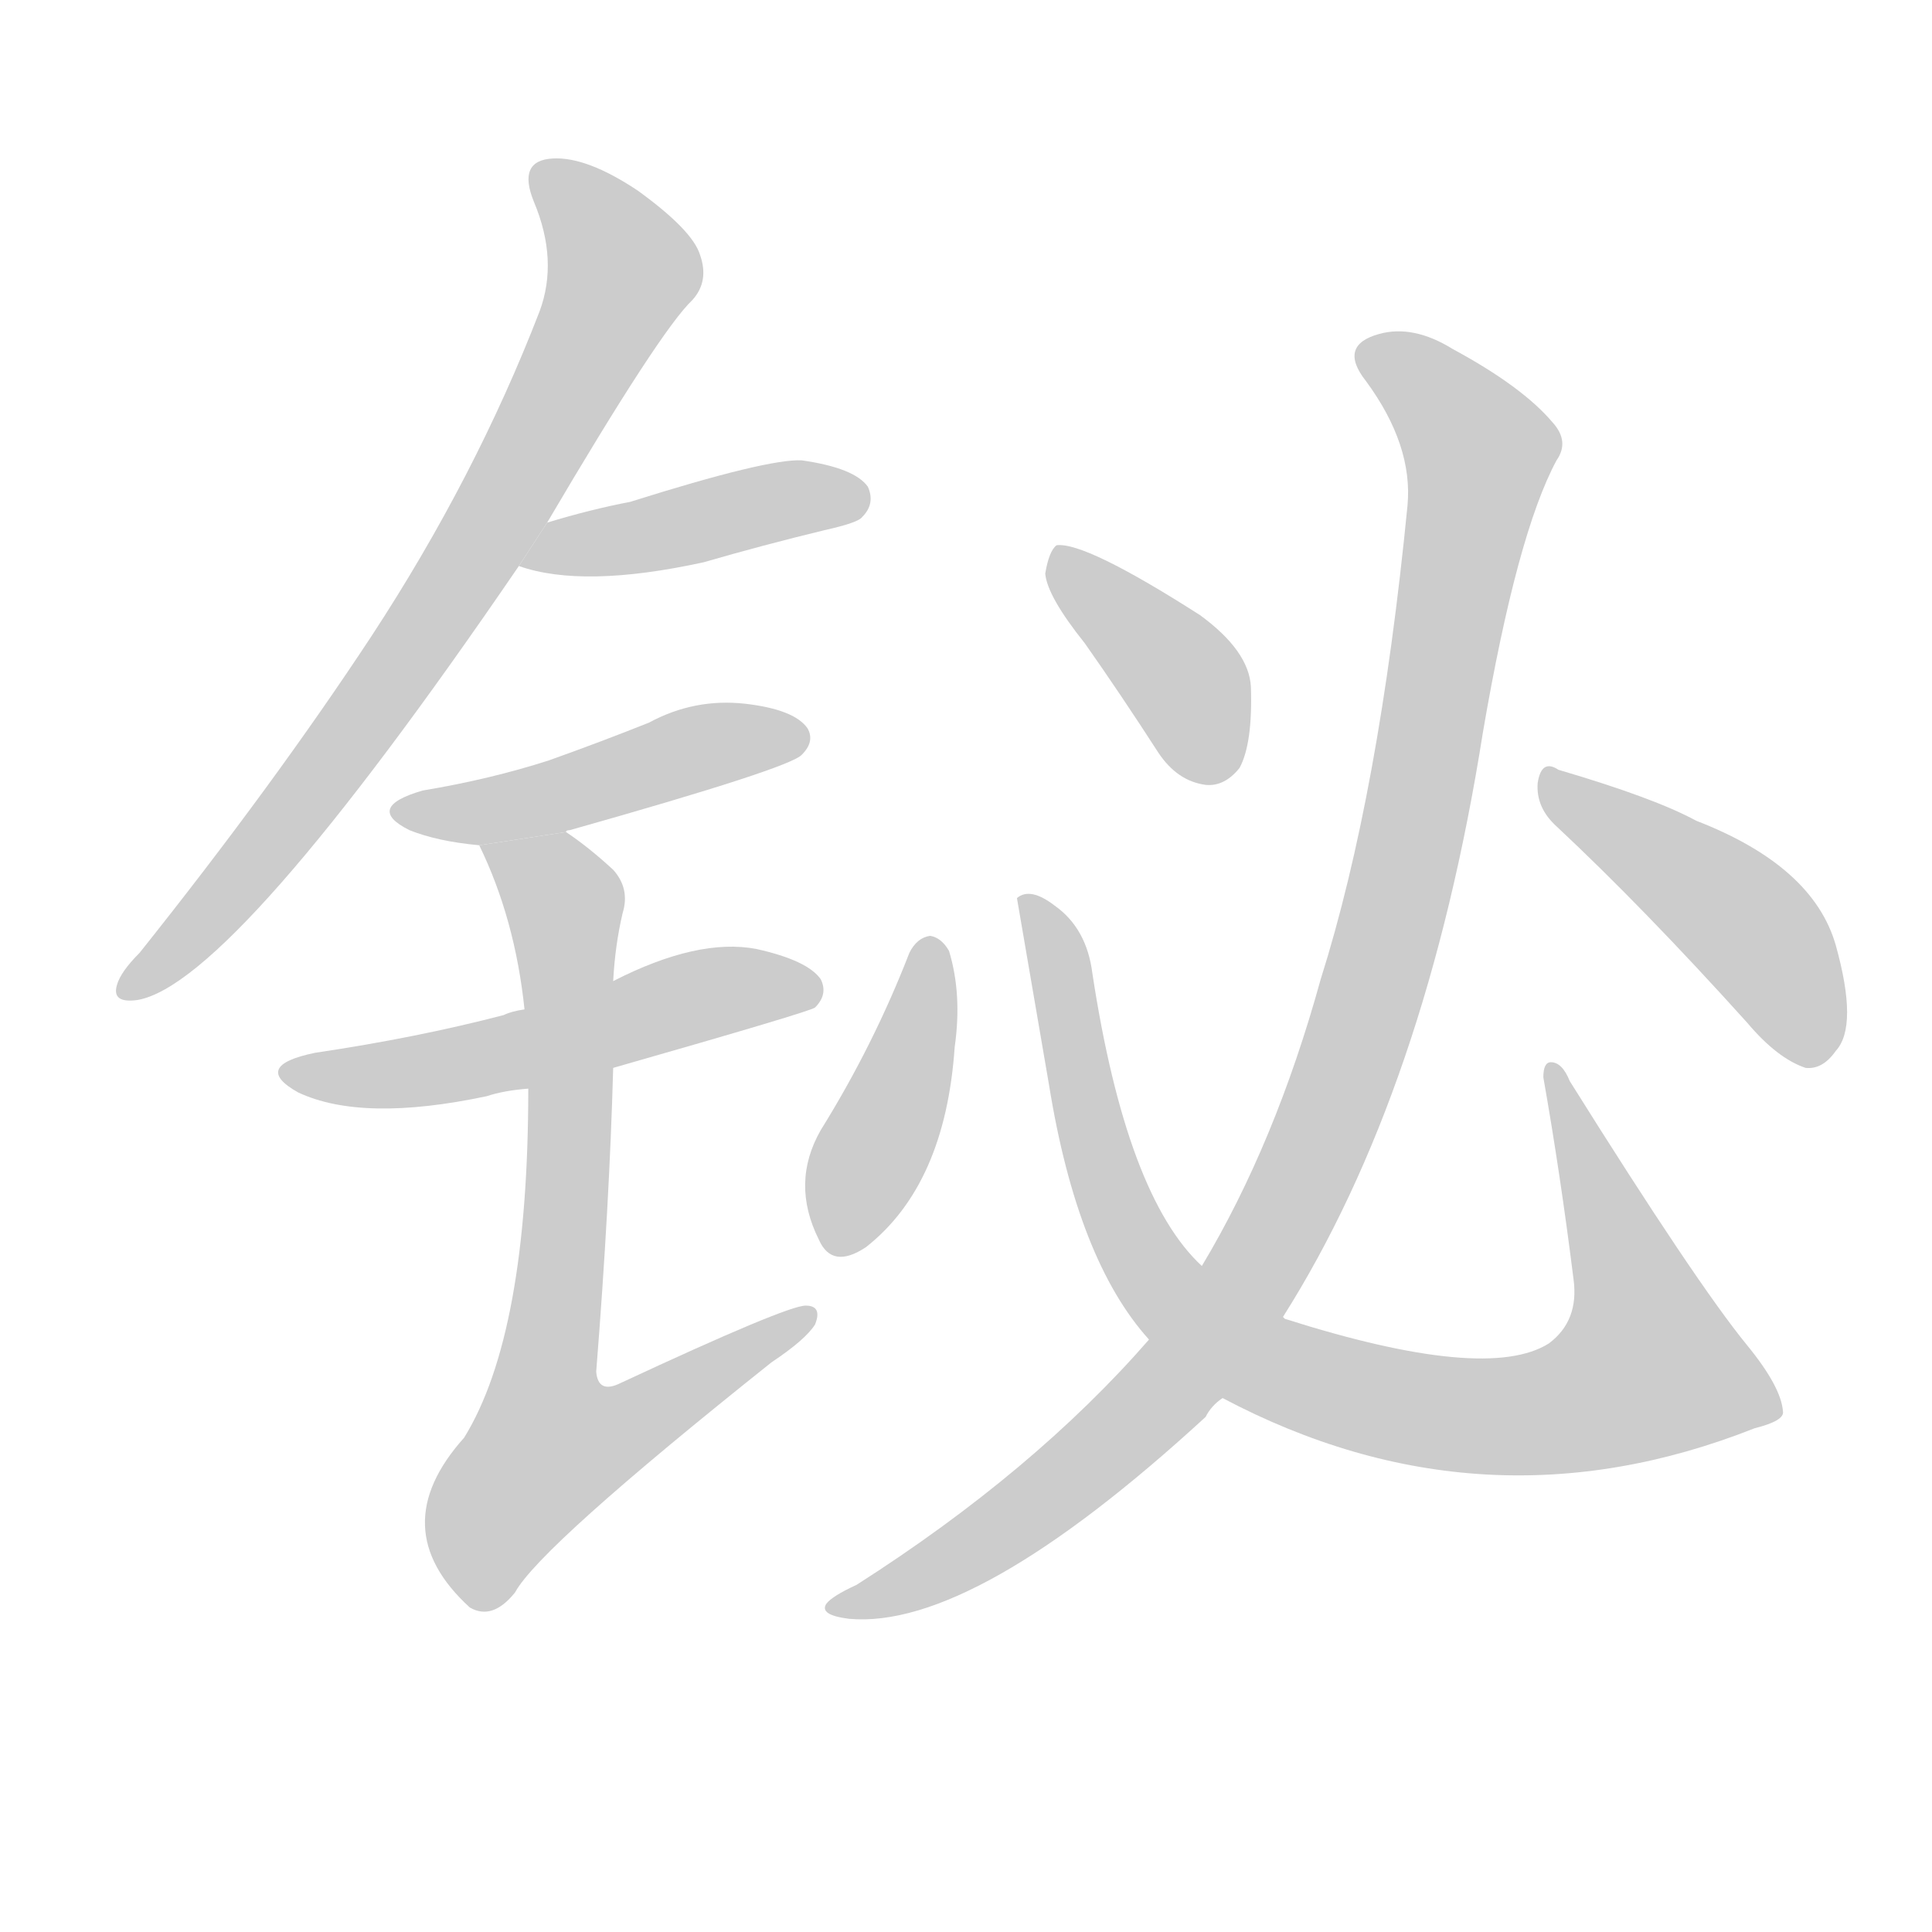 <!--
AnimCJK 2016-2018 Copyright Francois Mizessyn - https://github.com/parsimonhi/animCJK
Derived from:
    MakeMeAHanzi project - https://github.com/skishore/makemeahanzi
    Arphic PL KaitiM GB - https://apps.ubuntu.com/cat/applications/precise/fonts-arphic-gkai00mp/
    Arphic PL UKai - https://apps.ubuntu.com/cat/applications/fonts-arphic-ukai/
You can redistribute and/or modify this file under the terms of the Arphic Public License
as published by Arphic Technology Co., Ltd.
You should have received a copy of this license (the directory "APL") along with this file;
if not, see http://ftp.gnu.org/non-gnu/chinese-fonts-truetype/LICENSE.
-->
<svg id="z38091" class="acjk" version="1.1" viewBox="0 0 1024 1024" xmlns="http://www.w3.org/2000/svg" xmlns:xlink="http://www.w3.org/1999/xlink">
<style>
<![CDATA[
@keyframes z38091k {
	from {
		stroke:#c00;
		stroke-dashoffset:3334;
	}
	75% {
		stroke:#c00;
		stroke-dashoffset:0;
	}
	to {
		stroke:#000;
	}
}
#z38091 path[clip-path] {
	animation:z38091k 1s linear both;
	stroke-dasharray:3334;
	stroke-width:128;
	stroke-linecap:round;
	fill:none;
}
#z38091 path[clip-path="url(#z38091c1)"] {animation-delay:1s;}
#z38091 path[clip-path="url(#z38091c2)"] {animation-delay:2s;}
#z38091 path[clip-path="url(#z38091c3)"] {animation-delay:3s;}
#z38091 path[clip-path="url(#z38091c4)"] {animation-delay:4s;}
#z38091 path[clip-path="url(#z38091c5)"] {animation-delay:5s;}
#z38091 path[clip-path="url(#z38091c6)"] {animation-delay:6s;}
#z38091 path[clip-path="url(#z38091c7)"] {animation-delay:7s;}
#z38091 path[clip-path="url(#z38091c8)"] {animation-delay:8s;}
#z38091 path[clip-path="url(#z38091c9)"] {animation-delay:9s;}
#z38091 path[clip-path="url(#z38091c10)"] {animation-delay:10s;}
#z38091 path {fill:#ccc;}
]]>
</style>
<path id="z38091d1" d="M290 277Q350 175 367 159Q376 149 371 135Q367 122 338 101Q311 83 293 84Q274 85 283 107Q296 138 286 165Q252 253 197 337Q145 416 74 505Q64 515 62 522Q59 532 73 530Q124 521 275 300L290 277 Z"/>
<path id="z38091d2" d="M275 300Q309 312 373 298Q404 289 437 281Q455 277 457 274Q464 267 460 258Q453 248 425 244Q407 243 334 266Q313 270 290 277L275 300 Z"/>
<path id="z38091d3" d="M300 441Q300 440 302 440Q419 407 425 400Q432 393 428 386Q421 376 395 373Q368 370 344 383Q319 393 291 403Q260 413 224 419Q193 428 217 440Q232 446 254 448L300 441 Z"/>
<path id="z38091d4" d="M325 566Q430 536 432 534Q439 527 435 519Q428 509 401 503Q370 497 325 520L278 535Q271 536 267 538Q221 550 167 558Q133 565 158 579Q192 595 258 581Q267 578 280 577L325 566 Z"/>
<path id="z38091d5" d="M280 577Q280 707 246 762Q203 810 249 852Q261 859 273 844Q286 820 409 722Q427 710 432 702Q436 692 427 692Q417 692 329 733Q317 739 316 727Q323 639 325 566L325 520Q326 501 330 484Q334 471 325 461Q312 449 300 441L254 448Q273 487 278 535L280 577 Z"/>
<path id="z38091d6" d="M482 505Q463 554 435 599Q419 627 434 657Q441 673 459 661Q501 628 506 555Q510 527 503 504Q499 497 493 496Q486 497 482 505 Z"/>
<path id="z38091d7" d="M648 741Q786 814 930 757Q946 753 945 748Q944 735 926 713Q899 680 832 573Q828 563 822 563Q818 563 818 571Q827 622 834 678Q837 700 821 712Q788 733 681 699L680 698L637 671Q597 634 579 516Q576 492 559 480Q546 470 539 476L556 575Q571 668 609 710L648 741 Z"/>
<path id="z38091d8" d="M575 341Q594 368 614 399Q624 414 639 416Q649 417 657 407Q664 394 663 364Q662 345 636 326Q575 287 560 289Q556 292 554 304Q555 316 575 341 Z"/>
<path id="z38091d9" d="M609 710Q548 780 454 840Q441 846 438 850Q434 856 450 858Q516 864 639 751Q642 745 648 741L680 698Q756 578 786 388Q804 283 825 244Q832 234 823 224Q807 205 770 185Q749 172 731 177Q709 183 724 202Q749 236 746 268Q731 421 700 519Q676 606 637 671L609 710 Z"/>
<path id="z38091d10" d="M825 438Q871 481 926 542Q942 561 957 566Q966 567 973 557Q985 544 973 501Q961 459 899 435Q877 423 826 408Q817 402 815 415Q814 428 825 438 Z"/>
<defs>
	<clipPath id="z38091c1"><use xlink:href="#z38091d1"/></clipPath>
	<clipPath id="z38091c2"><use xlink:href="#z38091d2"/></clipPath>
	<clipPath id="z38091c3"><use xlink:href="#z38091d3"/></clipPath>
	<clipPath id="z38091c4"><use xlink:href="#z38091d4"/></clipPath>
	<clipPath id="z38091c5"><use xlink:href="#z38091d5"/></clipPath>
	<clipPath id="z38091c6"><use xlink:href="#z38091d6"/></clipPath>
	<clipPath id="z38091c7"><use xlink:href="#z38091d7"/></clipPath>
	<clipPath id="z38091c8"><use xlink:href="#z38091d8"/></clipPath>
	<clipPath id="z38091c9"><use xlink:href="#z38091d9"/></clipPath>
	<clipPath id="z38091c10"><use xlink:href="#z38091d10"/></clipPath>
</defs>
<path pathLength="3333" clip-path="url(#z38091c1)" d="M287 91L329 152L188 387L68 523"/>
<path pathLength="3333" clip-path="url(#z38091c2)" d="M285 297L455 262"/>
<path pathLength="3333" clip-path="url(#z38091c3)" d="M215 430L423 383"/>
<path pathLength="3333" clip-path="url(#z38091c4)" d="M159 569L430 517"/>
<path pathLength="3333" clip-path="url(#z38091c5)" d="M263 451L301 485L272 796L429 700"/>
<path pathLength="3333" clip-path="url(#z38091c6)" d="M491 503L443 659"/>
<path pathLength="3333" clip-path="url(#z38091c7)" d="M547 480L614 681L711 738L809 750L896 724L824 571"/>
<path pathLength="3333" clip-path="url(#z38091c8)" d="M564 294L627 360L639 412"/>
<path pathLength="3333" clip-path="url(#z38091c9)" d="M725 185L786 244L699 606L615 740L444 851"/>
<path pathLength="3333" clip-path="url(#z38091c10)" d="M822 416L926 490L961 560"/>
</svg>